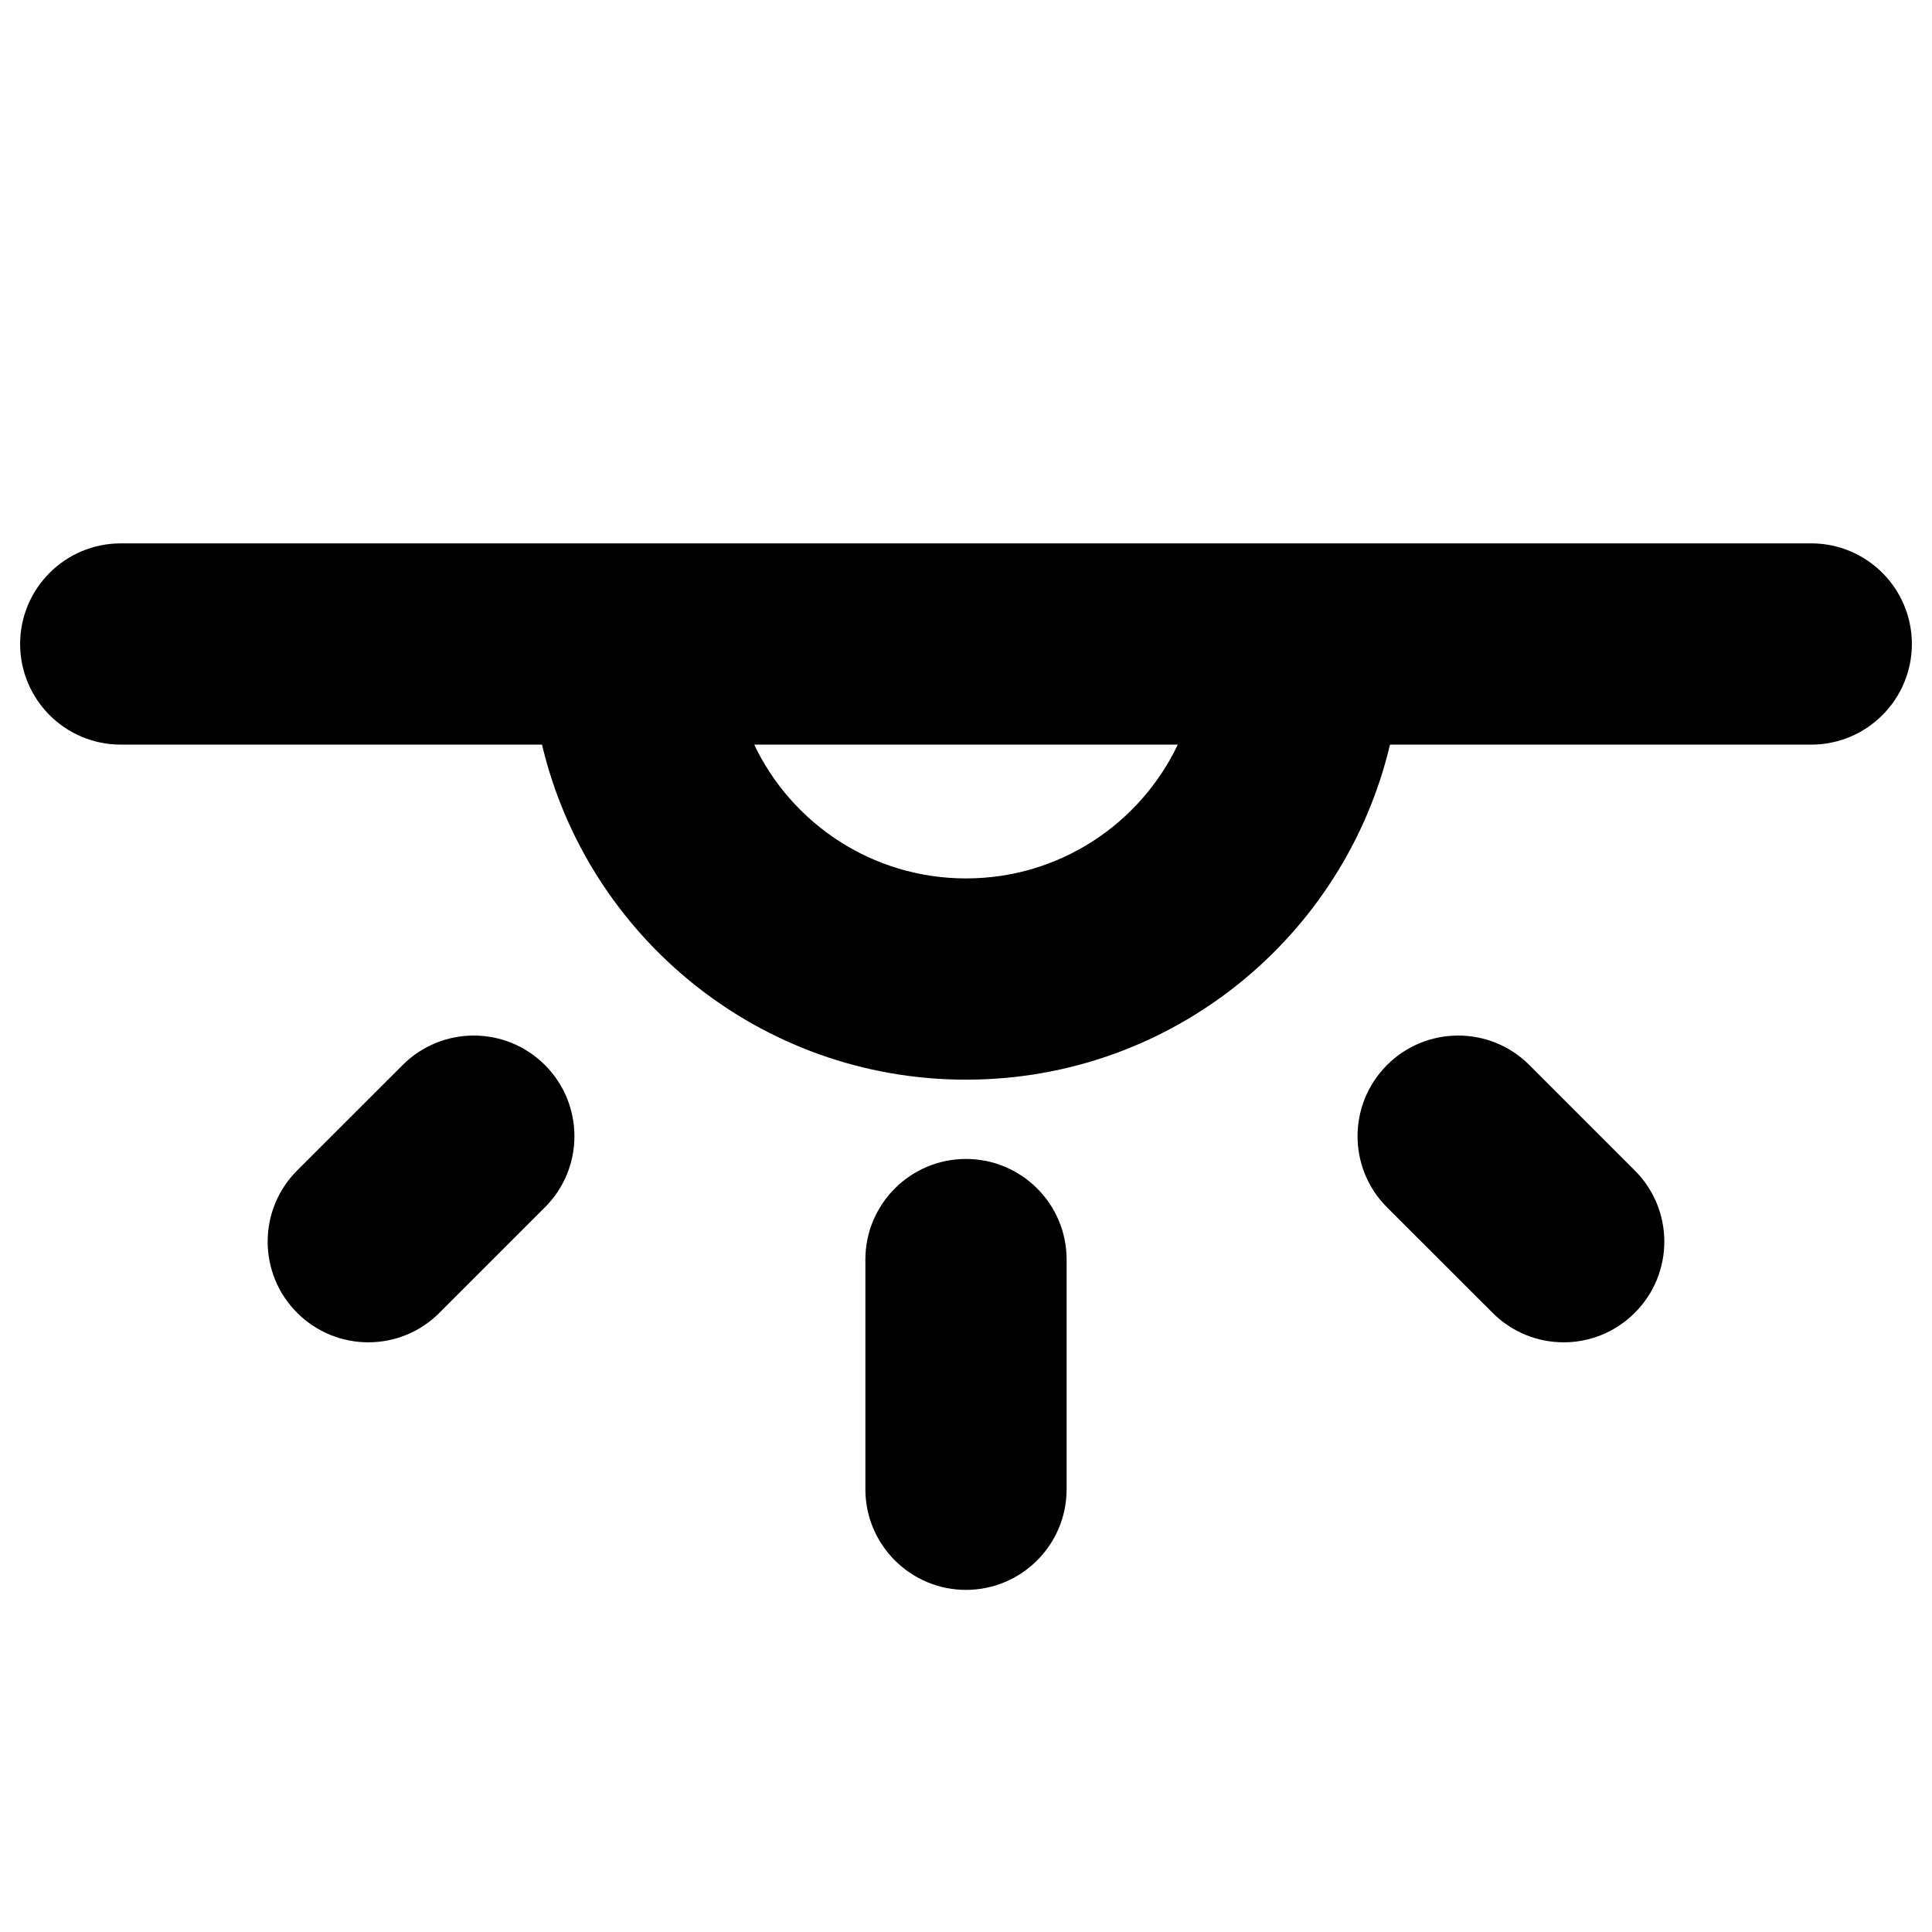 <svg width="24" height="24" viewBox="0 0 24 24" fill="none" xmlns="http://www.w3.org/2000/svg">
<path fill-rule="evenodd" clip-rule="evenodd" d="M1.5 9.25C0.81 9.25 0.25 8.69 0.25 8C0.25 7.31 0.81 6.75 1.5 6.75L22.5 6.75C23.19 6.75 23.75 7.31 23.75 8C23.75 8.69 23.19 9.25 22.5 9.25H17.267C16.703 11.636 14.559 13.412 12 13.412C9.441 13.412 7.297 11.636 6.733 9.25H1.5ZM9.369 9.25L14.631 9.25C14.163 10.233 13.161 10.912 12 10.912C10.839 10.912 9.837 10.233 9.369 9.25Z" fill="black"/>
<path d="M3.691 16.308C4.18 16.797 4.971 16.797 5.459 16.308L6.769 14.998C7.258 14.51 7.258 13.719 6.769 13.23C6.281 12.742 5.49 12.742 5.002 13.23L3.691 14.54C3.203 15.029 3.203 15.82 3.691 16.308Z" fill="black"/>
<path d="M12 19.75C12.69 19.75 13.25 19.19 13.25 18.5V15.647C13.25 14.957 12.69 14.397 12 14.397C11.31 14.397 10.75 14.957 10.75 15.647V18.5C10.75 19.19 11.31 19.75 12 19.75Z" fill="black"/>
<path d="M20.308 14.54C20.797 15.029 20.797 15.82 20.308 16.308C19.82 16.797 19.029 16.797 18.541 16.308L17.23 14.998C16.742 14.51 16.742 13.719 17.23 13.23C17.719 12.742 18.51 12.742 18.998 13.23L20.308 14.54Z" fill="black"/>
</svg>
